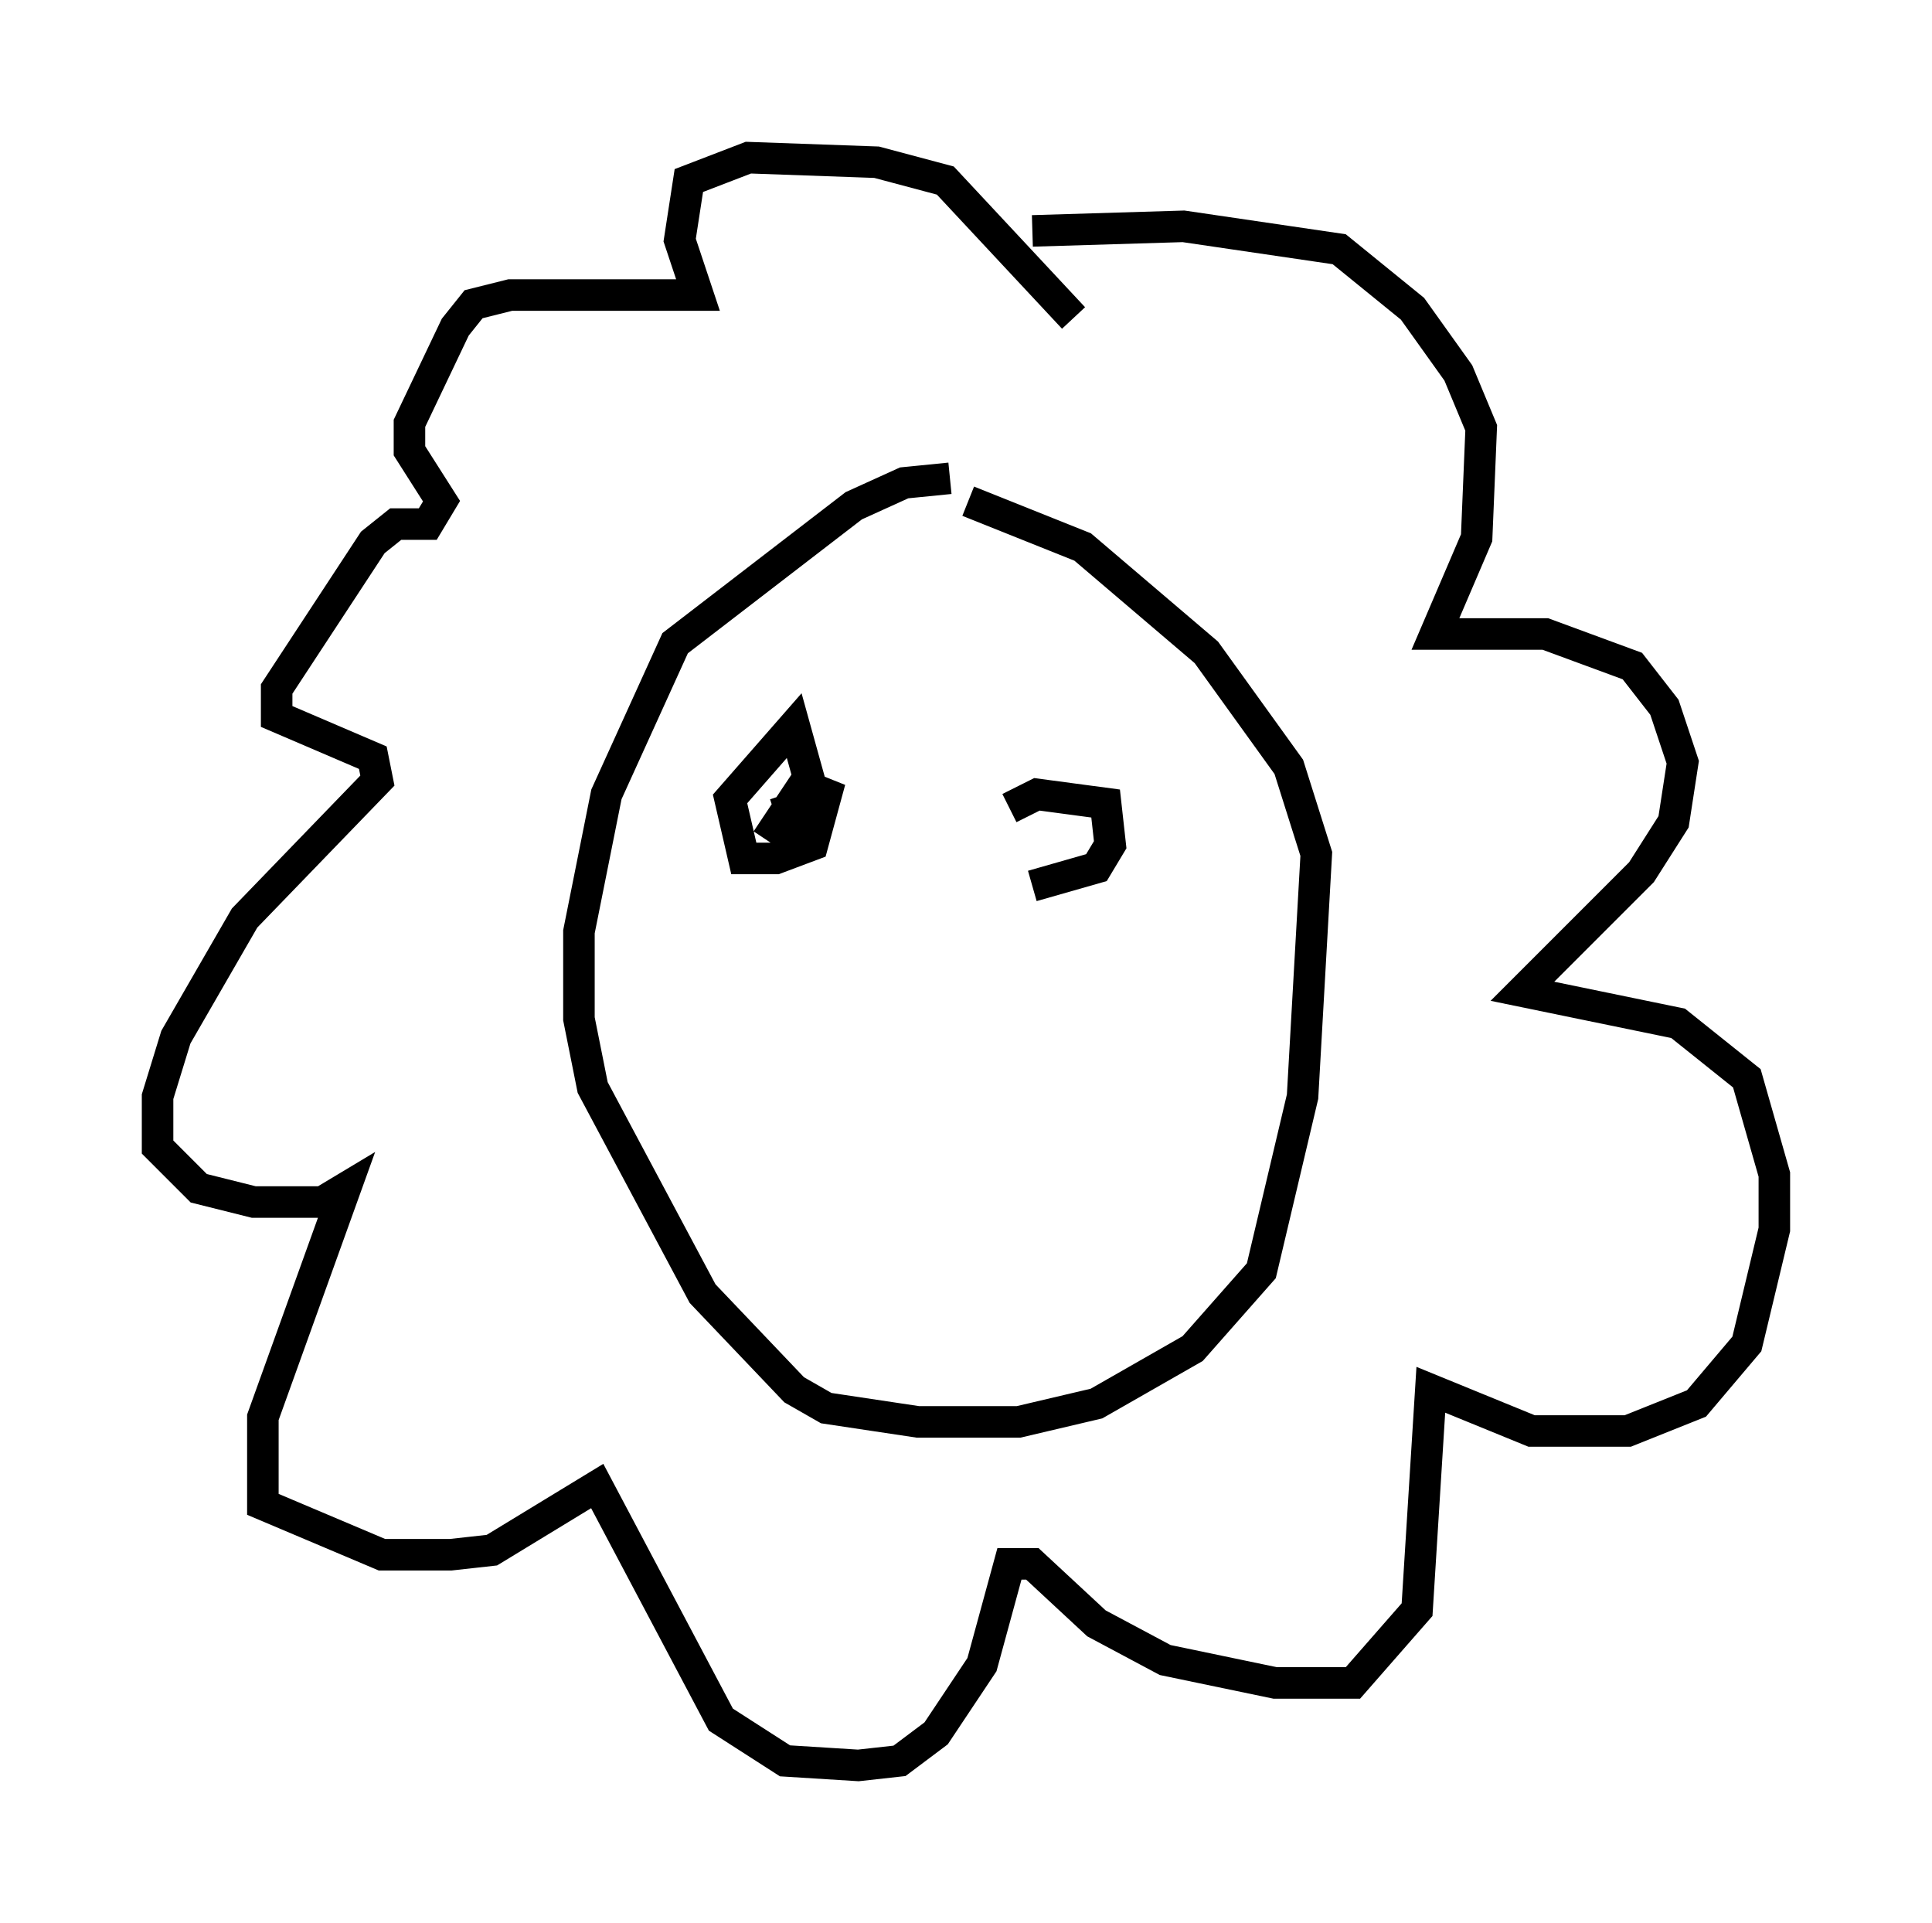 <?xml version="1.0" encoding="utf-8" ?>
<svg baseProfile="full" height="60.983" version="1.1" width="61.274" xmlns="http://www.w3.org/2000/svg" xmlns:ev="http://www.w3.org/2001/xml-events" xmlns:xlink="http://www.w3.org/1999/xlink"><defs /><rect fill="white" height="60.983" width="61.274" x="0" y="0" /><path d="M31.29, 15.603 m-1.162, -0.436 l-1.453, 0.145 -1.598, 0.726 l-5.665, 4.358 -2.179, 4.793 l-0.872, 4.358 0.0, 2.76 l0.436, 2.179 3.486, 6.536 l2.905, 3.05 1.017, 0.581 l2.905, 0.436 3.196, 0.0 l2.469, -0.581 3.05, -1.743 l2.179, -2.469 1.307, -5.52 l0.436, -7.698 -0.872, -2.76 l-2.615, -3.631 -3.922, -3.341 l-3.631, -1.453 m3.341, -5.81 l-4.067, -4.358 -2.179, -0.581 l-4.067, -0.145 -1.888, 0.726 l-0.291, 1.888 0.581, 1.743 l-5.955, 0.0 -1.162, 0.291 l-0.581, 0.726 -1.453, 3.05 l0.0, 0.872 1.017, 1.598 l-0.436, 0.726 -1.017, 0.0 l-0.726, 0.581 -3.05, 4.648 l0.0, 0.872 3.05, 1.307 l0.145, 0.726 -4.212, 4.358 l-2.179, 3.777 -0.581, 1.888 l0.0, 1.598 1.307, 1.307 l1.743, 0.436 2.179, 0.0 l0.726, -0.436 -2.615, 7.263 l0.0, 2.76 3.777, 1.598 l2.179, 0.0 1.307, -0.145 l3.341, -2.034 3.922, 7.408 l2.034, 1.307 2.324, 0.145 l1.307, -0.145 1.162, -0.872 l1.453, -2.179 0.872, -3.196 l0.726, 0.0 2.034, 1.888 l2.179, 1.162 3.486, 0.726 l2.469, 0.0 2.034, -2.324 l0.436, -6.972 3.196, 1.307 l3.05, 0.0 2.179, -0.872 l1.598, -1.888 0.872, -3.631 l0.0, -1.743 -0.872, -3.05 l-2.179, -1.743 -4.939, -1.017 l3.777, -3.777 1.017, -1.598 l0.291, -1.888 -0.581, -1.743 l-1.017, -1.307 -2.76, -1.017 l-3.486, 0.0 1.307, -3.05 l0.145, -3.486 -0.726, -1.743 l-1.453, -2.034 -2.324, -1.888 l-4.939, -0.726 -4.793, 0.145 m-8.425, 19.318 l1.162, -1.743 0.726, 0.291 l-0.436, 1.598 -1.162, 0.436 l-1.017, 0.0 -0.436, -1.888 l2.034, -2.324 0.726, 2.615 l-0.726, 0.436 -0.291, -0.872 m7.117, 0.436 l0.872, -0.436 2.179, 0.291 l0.145, 1.307 -0.436, 0.726 l-2.034, 0.581 " fill="none" stroke="black" stroke-width="1" /></svg>
